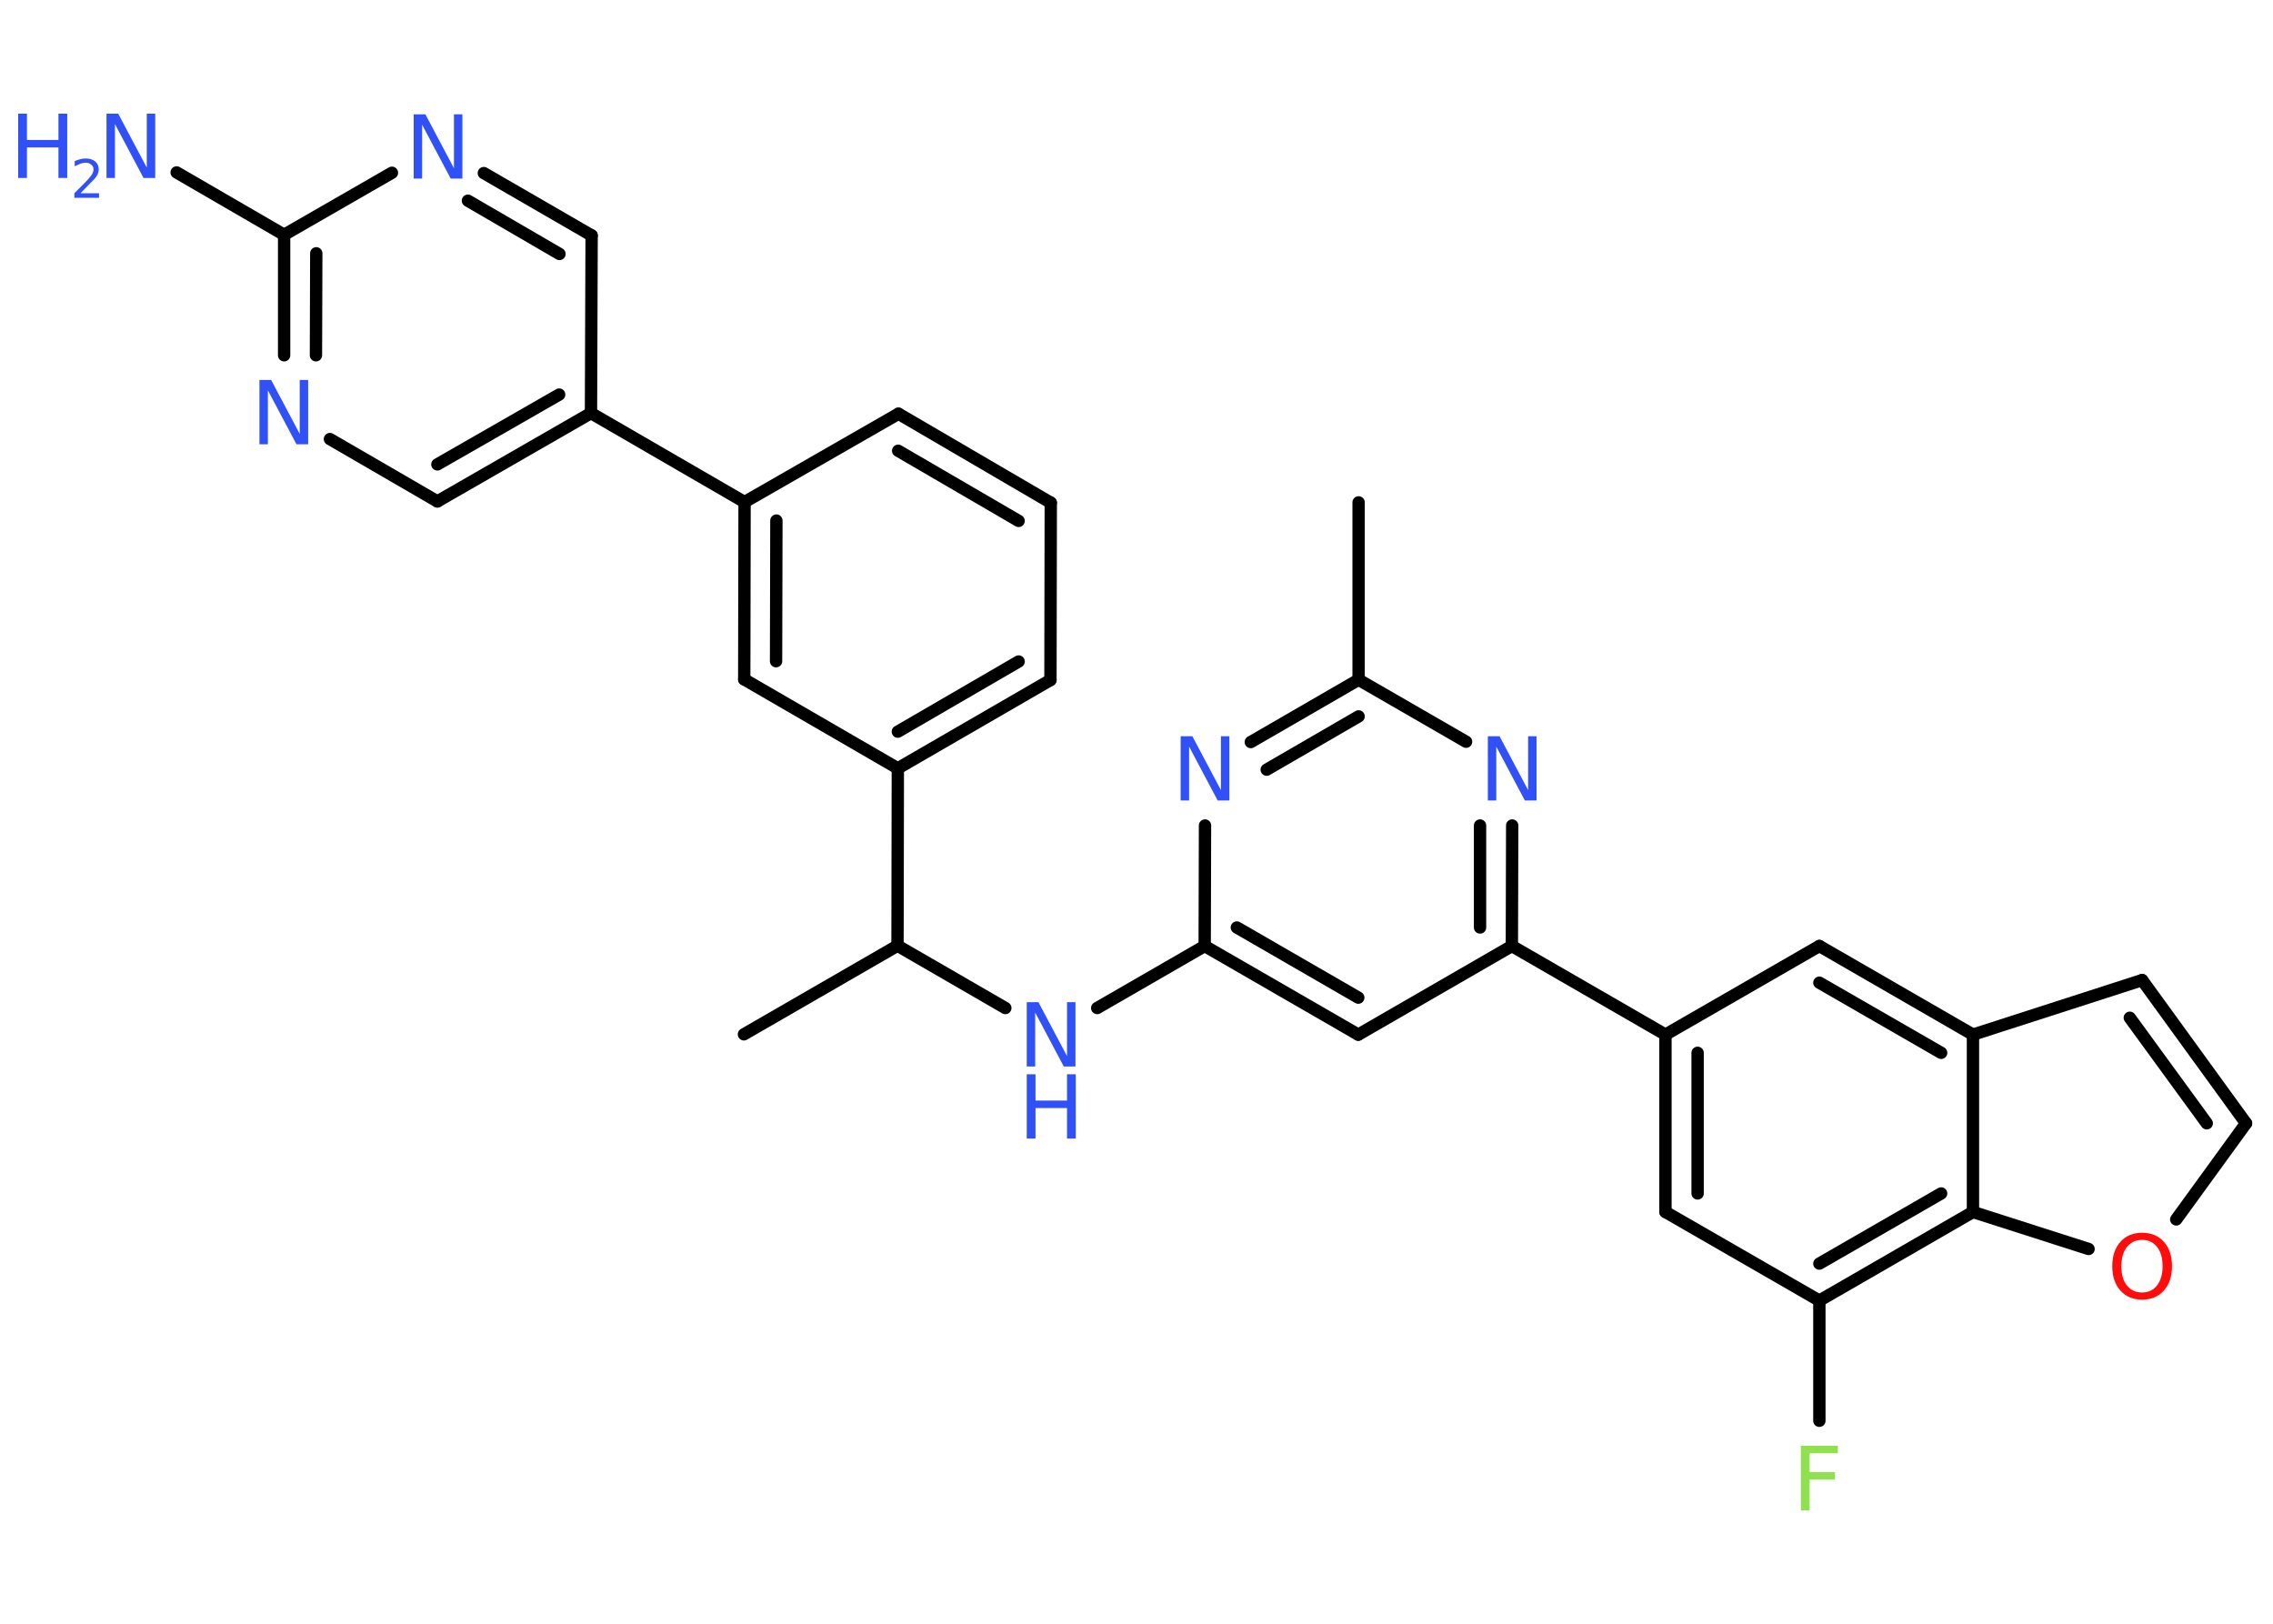 <?xml version='1.0' encoding='UTF-8'?>
<!DOCTYPE svg PUBLIC "-//W3C//DTD SVG 1.1//EN" "http://www.w3.org/Graphics/SVG/1.1/DTD/svg11.dtd">
<svg version='1.2' xmlns='http://www.w3.org/2000/svg' xmlns:xlink='http://www.w3.org/1999/xlink' width='70.0mm' height='50.0mm' viewBox='0 0 70.0 50.0'>
  <desc>Generated by the Chemistry Development Kit (http://github.com/cdk)</desc>
  <g stroke-linecap='round' stroke-linejoin='round' stroke='#000000' stroke-width='.38' fill='#3050F8'>
    <rect x='.0' y='.0' width='70.0' height='50.0' fill='#FFFFFF' stroke='none'/>
    <g id='mol1' class='mol'>
      <line id='mol1bnd1' class='bond' x1='41.84' y1='15.47' x2='41.84' y2='20.93'/>
      <g id='mol1bnd2' class='bond'>
        <line x1='41.84' y1='20.93' x2='38.52' y2='22.85'/>
        <line x1='41.84' y1='22.06' x2='39.01' y2='23.7'/>
      </g>
      <line id='mol1bnd3' class='bond' x1='37.11' y1='25.42' x2='37.1' y2='29.13'/>
      <line id='mol1bnd4' class='bond' x1='37.1' y1='29.13' x2='33.79' y2='31.04'/>
      <line id='mol1bnd5' class='bond' x1='30.96' y1='31.04' x2='27.64' y2='29.12'/>
      <line id='mol1bnd6' class='bond' x1='27.64' y1='29.12' x2='22.91' y2='31.85'/>
      <line id='mol1bnd7' class='bond' x1='27.64' y1='29.12' x2='27.65' y2='23.66'/>
      <g id='mol1bnd8' class='bond'>
        <line x1='27.65' y1='23.66' x2='32.35' y2='20.94'/>
        <line x1='27.65' y1='22.53' x2='31.37' y2='20.37'/>
      </g>
      <line id='mol1bnd9' class='bond' x1='32.35' y1='20.94' x2='32.36' y2='15.48'/>
      <g id='mol1bnd10' class='bond'>
        <line x1='32.36' y1='15.48' x2='27.67' y2='12.74'/>
        <line x1='31.37' y1='16.04' x2='27.66' y2='13.88'/>
      </g>
      <line id='mol1bnd11' class='bond' x1='27.67' y1='12.74' x2='22.93' y2='15.46'/>
      <line id='mol1bnd12' class='bond' x1='22.93' y1='15.46' x2='18.2' y2='12.72'/>
      <g id='mol1bnd13' class='bond'>
        <line x1='13.47' y1='15.44' x2='18.2' y2='12.72'/>
        <line x1='13.47' y1='14.3' x2='17.22' y2='12.15'/>
      </g>
      <line id='mol1bnd14' class='bond' x1='13.47' y1='15.44' x2='10.16' y2='13.52'/>
      <g id='mol1bnd15' class='bond'>
        <line x1='8.75' y1='7.23' x2='8.75' y2='10.94'/>
        <line x1='9.74' y1='7.8' x2='9.73' y2='10.94'/>
      </g>
      <line id='mol1bnd16' class='bond' x1='8.75' y1='7.23' x2='5.44' y2='5.31'/>
      <line id='mol1bnd17' class='bond' x1='8.75' y1='7.23' x2='12.07' y2='5.32'/>
      <g id='mol1bnd18' class='bond'>
        <line x1='18.22' y1='7.25' x2='14.9' y2='5.33'/>
        <line x1='17.23' y1='7.82' x2='14.41' y2='6.18'/>
      </g>
      <line id='mol1bnd19' class='bond' x1='18.2' y1='12.72' x2='18.22' y2='7.25'/>
      <g id='mol1bnd20' class='bond'>
        <line x1='22.93' y1='15.46' x2='22.92' y2='20.92'/>
        <line x1='23.91' y1='16.03' x2='23.9' y2='20.36'/>
      </g>
      <line id='mol1bnd21' class='bond' x1='27.65' y1='23.66' x2='22.92' y2='20.92'/>
      <g id='mol1bnd22' class='bond'>
        <line x1='37.1' y1='29.13' x2='41.83' y2='31.86'/>
        <line x1='38.09' y1='28.56' x2='41.83' y2='30.72'/>
      </g>
      <line id='mol1bnd23' class='bond' x1='41.83' y1='31.86' x2='46.56' y2='29.13'/>
      <line id='mol1bnd24' class='bond' x1='46.56' y1='29.13' x2='51.29' y2='31.86'/>
      <g id='mol1bnd25' class='bond'>
        <line x1='51.29' y1='31.86' x2='51.29' y2='37.32'/>
        <line x1='52.28' y1='32.42' x2='52.28' y2='36.75'/>
      </g>
      <line id='mol1bnd26' class='bond' x1='51.29' y1='37.32' x2='56.03' y2='40.05'/>
      <line id='mol1bnd27' class='bond' x1='56.03' y1='40.05' x2='56.03' y2='43.75'/>
      <g id='mol1bnd28' class='bond'>
        <line x1='56.03' y1='40.05' x2='60.76' y2='37.32'/>
        <line x1='56.03' y1='38.91' x2='59.78' y2='36.75'/>
      </g>
      <line id='mol1bnd29' class='bond' x1='60.76' y1='37.32' x2='64.32' y2='38.46'/>
      <line id='mol1bnd30' class='bond' x1='67.02' y1='37.55' x2='69.17' y2='34.59'/>
      <g id='mol1bnd31' class='bond'>
        <line x1='69.17' y1='34.59' x2='65.97' y2='30.18'/>
        <line x1='67.96' y1='34.59' x2='65.59' y2='31.34'/>
      </g>
      <line id='mol1bnd32' class='bond' x1='65.97' y1='30.18' x2='60.76' y2='31.86'/>
      <line id='mol1bnd33' class='bond' x1='60.76' y1='37.32' x2='60.76' y2='31.86'/>
      <g id='mol1bnd34' class='bond'>
        <line x1='60.76' y1='31.86' x2='56.03' y2='29.13'/>
        <line x1='59.78' y1='32.42' x2='56.03' y2='30.26'/>
      </g>
      <line id='mol1bnd35' class='bond' x1='51.29' y1='31.86' x2='56.03' y2='29.13'/>
      <g id='mol1bnd36' class='bond'>
        <line x1='46.56' y1='29.13' x2='46.57' y2='25.42'/>
        <line x1='45.58' y1='28.56' x2='45.58' y2='25.42'/>
      </g>
      <line id='mol1bnd37' class='bond' x1='41.84' y1='20.93' x2='45.15' y2='22.84'/>
      <path id='mol1atm3' class='atom' d='M36.36 22.67h.36l.88 1.66v-1.66h.26v1.98h-.36l-.88 -1.66v1.66h-.26v-1.98z' stroke='none'/>
      <g id='mol1atm5' class='atom'>
        <path d='M31.62 30.86h.36l.88 1.66v-1.66h.26v1.98h-.36l-.88 -1.66v1.66h-.26v-1.98z' stroke='none'/>
        <path d='M31.62 33.08h.27v.81h.97v-.81h.27v1.98h-.27v-.94h-.97v.94h-.27v-1.98z' stroke='none'/>
      </g>
      <path id='mol1atm15' class='atom' d='M7.99 11.7h.36l.88 1.66v-1.66h.26v1.98h-.36l-.88 -1.66v1.66h-.26v-1.98z' stroke='none'/>
      <g id='mol1atm17' class='atom'>
        <path d='M3.28 3.5h.36l.88 1.66v-1.66h.26v1.98h-.36l-.88 -1.66v1.66h-.26v-1.98z' stroke='none'/>
        <path d='M.56 3.5h.27v.81h.97v-.81h.27v1.98h-.27v-.94h-.97v.94h-.27v-1.98z' stroke='none'/>
        <path d='M2.49 5.95h.56v.14h-.76v-.14q.09 -.09 .25 -.25q.16 -.16 .2 -.21q.08 -.09 .11 -.15q.03 -.06 .03 -.12q.0 -.1 -.07 -.15q-.07 -.06 -.17 -.06q-.08 .0 -.16 .03q-.08 .03 -.18 .08v-.16q.1 -.04 .18 -.06q.08 -.02 .15 -.02q.19 .0 .3 .09q.11 .09 .11 .25q.0 .07 -.03 .14q-.03 .07 -.1 .15q-.02 .02 -.13 .13q-.11 .11 -.3 .31z' stroke='none'/>
      </g>
      <path id='mol1atm18' class='atom' d='M12.74 3.52h.36l.88 1.66v-1.66h.26v1.98h-.36l-.88 -1.66v1.66h-.26v-1.98z' stroke='none'/>
      <path id='mol1atm26' class='atom' d='M55.46 44.52h1.14v.23h-.87v.58h.78v.23h-.78v.95h-.27v-1.98z' stroke='none' fill='#90E050'/>
      <path id='mol1atm28' class='atom' d='M65.97 38.18q-.29 .0 -.47 .22q-.17 .22 -.17 .59q.0 .38 .17 .59q.17 .22 .47 .22q.29 .0 .46 -.22q.17 -.22 .17 -.59q.0 -.38 -.17 -.59q-.17 -.22 -.46 -.22zM65.97 37.96q.42 .0 .67 .28q.25 .28 .25 .75q.0 .47 -.25 .75q-.25 .28 -.67 .28q-.42 .0 -.67 -.28q-.25 -.28 -.25 -.75q.0 -.47 .25 -.75q.25 -.28 .67 -.28z' stroke='none' fill='#FF0D0D'/>
      <path id='mol1atm33' class='atom' d='M45.82 22.67h.36l.88 1.66v-1.66h.26v1.98h-.36l-.88 -1.66v1.66h-.26v-1.98z' stroke='none'/>
    </g>
  </g>
</svg>
